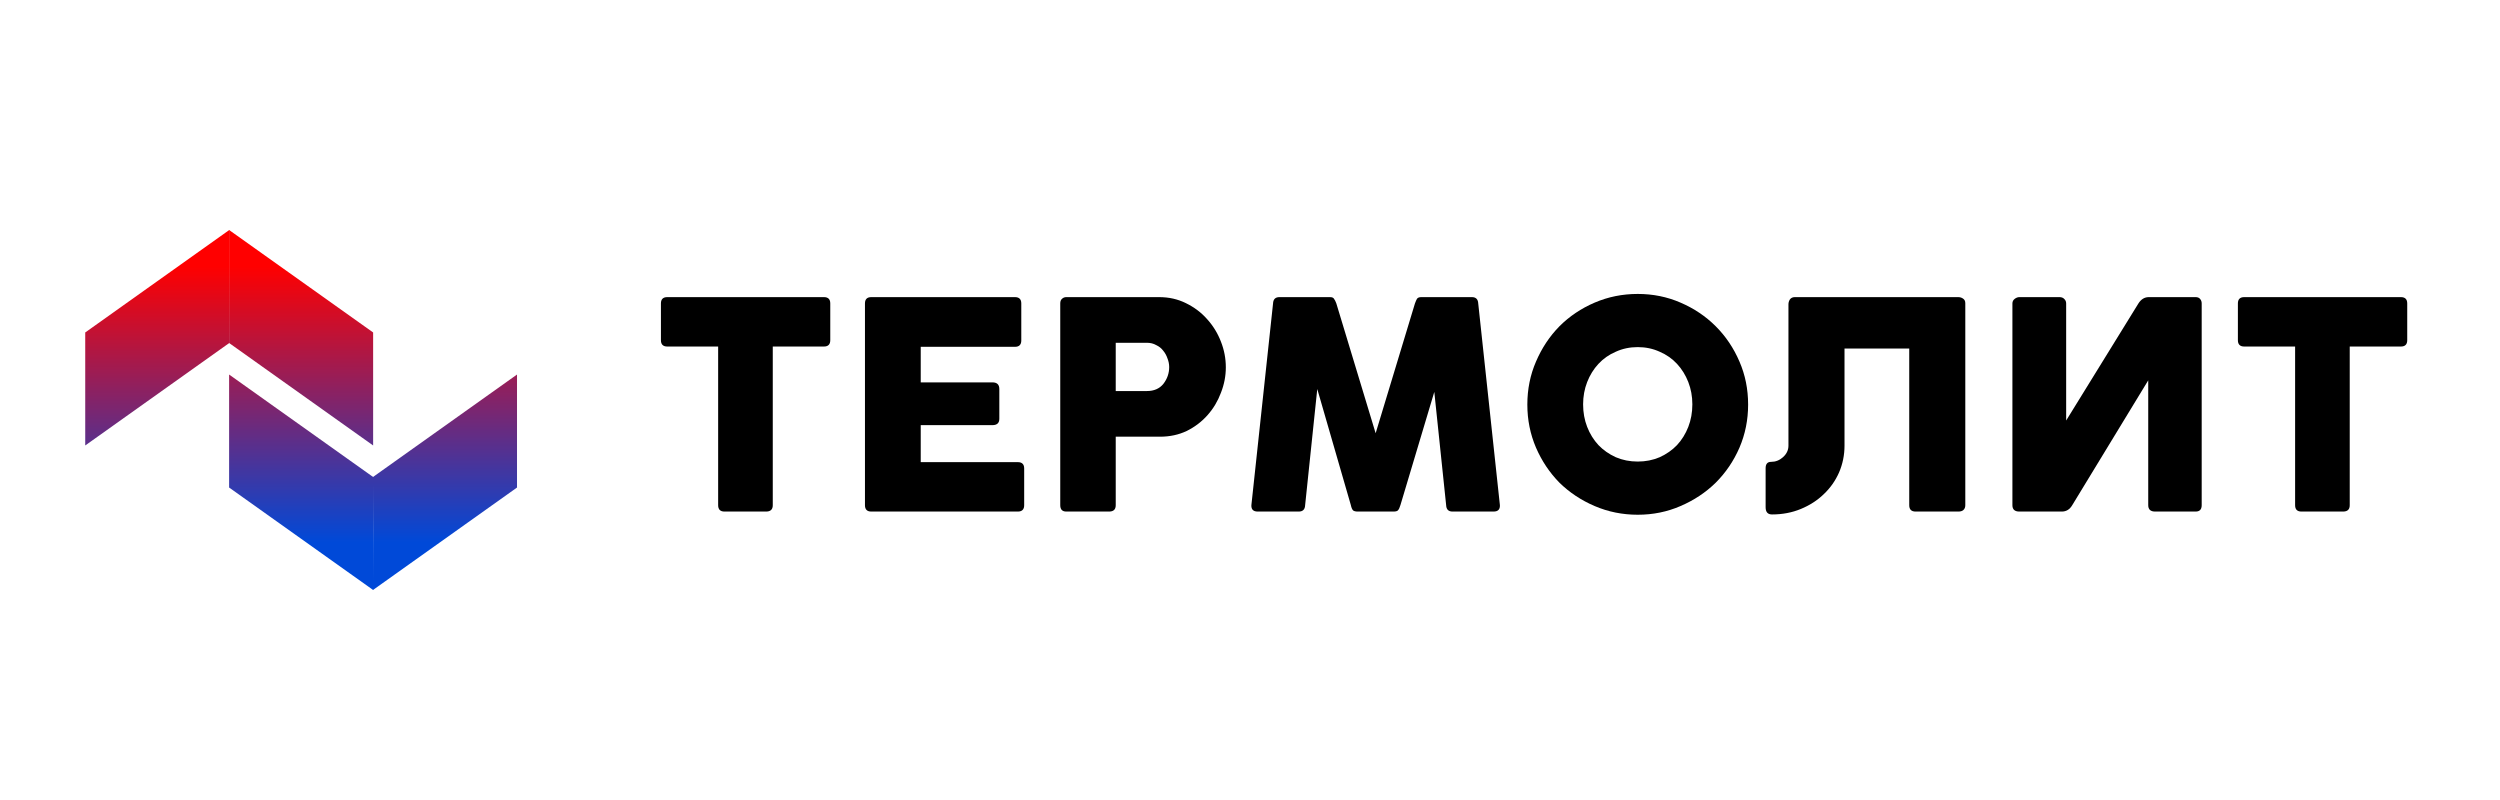 <svg width="250" height="80" viewBox="0 0 250 80" fill="none" xmlns="http://www.w3.org/2000/svg">
<path d="M22.911 37.453L37.313 47.7V59L22.911 48.753V37.453Z" fill="url(#paint0_linear_1437_22198)"/>
<path d="M51.701 37.453L37.298 47.7L37.313 53L37.298 59L51.701 48.753V37.453Z" fill="url(#paint1_linear_1437_22198)"/>
<path d="M37.313 44.547L22.911 34.3V23L37.313 33.247V44.547Z" fill="url(#paint2_linear_1437_22198)"/>
<path d="M8.523 44.547L22.926 34.3L22.923 28.7L22.926 23L15.724 28.124L8.523 33.247L8.523 44.547Z" fill="url(#paint3_linear_1437_22198)"/>
<path d="M66.093 34.018V30.347C66.093 29.923 66.305 29.712 66.729 29.712H82.392C82.816 29.712 83.027 29.923 83.027 30.347V34.018C83.027 34.441 82.816 34.653 82.392 34.653H77.277V50.52C77.277 50.944 77.055 51.156 76.612 51.156H72.451C72.027 51.156 71.815 50.944 71.815 50.52V34.653H66.729C66.305 34.653 66.093 34.441 66.093 34.018Z" fill="black"/>
<path d="M86.496 50.52V30.347C86.496 29.923 86.707 29.712 87.131 29.712H101.494C101.917 29.712 102.129 29.923 102.129 30.347V34.047C102.129 34.47 101.917 34.682 101.494 34.682H92.073V38.237H99.24C99.702 38.237 99.933 38.459 99.933 38.902V41.879C99.933 42.303 99.702 42.514 99.24 42.514H92.073V46.214H101.783C102.206 46.214 102.418 46.426 102.418 46.849V50.52C102.418 50.944 102.206 51.156 101.783 51.156H87.131C86.707 51.156 86.496 50.944 86.496 50.52Z" fill="black"/>
<path d="M106.025 50.52V30.347C106.025 30.135 106.083 29.981 106.198 29.885C106.314 29.769 106.458 29.712 106.632 29.712H115.908C116.89 29.712 117.786 29.914 118.595 30.318C119.424 30.723 120.127 31.253 120.705 31.908C121.302 32.563 121.764 33.314 122.092 34.162C122.419 34.991 122.583 35.848 122.583 36.734C122.583 37.601 122.419 38.449 122.092 39.278C121.784 40.106 121.341 40.848 120.763 41.503C120.185 42.158 119.491 42.688 118.682 43.092C117.873 43.478 116.977 43.67 115.995 43.67H111.573V50.52C111.573 50.944 111.352 51.156 110.909 51.156H106.632C106.227 51.156 106.025 50.944 106.025 50.52ZM114.694 34.278H111.573V39.104H114.694C115.407 39.104 115.956 38.863 116.341 38.382C116.727 37.881 116.919 37.322 116.919 36.705C116.919 36.416 116.861 36.127 116.746 35.838C116.65 35.549 116.505 35.289 116.312 35.058C116.139 34.827 115.908 34.644 115.619 34.509C115.349 34.355 115.041 34.278 114.694 34.278Z" fill="black"/>
<path d="M135.079 50.491L131.727 38.902L130.513 50.52C130.494 50.944 130.282 51.156 129.877 51.156H125.774C125.331 51.156 125.119 50.944 125.138 50.52L127.305 30.347C127.325 29.923 127.536 29.712 127.941 29.712H132.998C133.21 29.712 133.345 29.769 133.403 29.885C133.48 29.981 133.557 30.135 133.634 30.347L137.564 43.324L141.494 30.347C141.571 30.135 141.639 29.981 141.696 29.885C141.773 29.769 141.918 29.712 142.13 29.712H147.187C147.591 29.712 147.803 29.923 147.823 30.347L149.99 50.52C150.009 50.944 149.797 51.156 149.354 51.156H145.251C144.846 51.156 144.634 50.944 144.615 50.52L143.43 39.191L140.049 50.491C139.972 50.761 139.885 50.944 139.789 51.04C139.712 51.117 139.568 51.156 139.356 51.156H135.772C135.56 51.156 135.406 51.117 135.31 51.04C135.214 50.944 135.137 50.761 135.079 50.491Z" fill="black"/>
<path d="M158.311 40.434C158.311 41.243 158.446 41.994 158.716 42.688C158.986 43.381 159.361 43.988 159.843 44.508C160.325 45.01 160.903 45.414 161.577 45.722C162.251 46.011 162.983 46.156 163.773 46.156C164.563 46.156 165.295 46.011 165.969 45.722C166.644 45.414 167.222 45.01 167.703 44.508C168.185 43.988 168.56 43.381 168.83 42.688C169.1 41.994 169.235 41.243 169.235 40.434C169.235 39.644 169.1 38.902 168.83 38.208C168.56 37.515 168.185 36.908 167.703 36.388C167.222 35.867 166.644 35.463 165.969 35.174C165.295 34.865 164.563 34.711 163.773 34.711C162.983 34.711 162.251 34.865 161.577 35.174C160.903 35.463 160.325 35.867 159.843 36.388C159.361 36.908 158.986 37.515 158.716 38.208C158.446 38.902 158.311 39.644 158.311 40.434ZM152.734 40.462C152.734 38.921 153.023 37.486 153.601 36.156C154.179 34.808 154.959 33.632 155.942 32.63C156.944 31.628 158.119 30.839 159.467 30.261C160.816 29.683 162.251 29.394 163.773 29.394C165.295 29.394 166.721 29.683 168.05 30.261C169.398 30.839 170.574 31.628 171.575 32.63C172.577 33.632 173.367 34.808 173.945 36.156C174.523 37.486 174.812 38.921 174.812 40.462C174.812 41.984 174.523 43.42 173.945 44.769C173.367 46.098 172.577 47.264 171.575 48.266C170.574 49.248 169.398 50.029 168.05 50.606C166.721 51.184 165.295 51.474 163.773 51.474C162.251 51.474 160.816 51.184 159.467 50.606C158.119 50.029 156.944 49.248 155.942 48.266C154.959 47.264 154.179 46.098 153.601 44.769C153.023 43.42 152.734 41.984 152.734 40.462Z" fill="black"/>
<path d="M178.845 44.566V30.434C178.845 30.261 178.893 30.097 178.99 29.943C179.105 29.788 179.269 29.712 179.481 29.712H195.808C196.001 29.712 196.164 29.76 196.299 29.856C196.453 29.952 196.53 30.106 196.53 30.318V50.52C196.53 50.732 196.463 50.895 196.328 51.011C196.213 51.108 196.049 51.156 195.837 51.156H191.56C191.136 51.156 190.924 50.944 190.924 50.52V34.856H184.451V44.566C184.451 45.51 184.268 46.406 183.902 47.254C183.536 48.083 183.026 48.805 182.371 49.422C181.735 50.038 180.974 50.529 180.088 50.895C179.201 51.262 178.238 51.445 177.198 51.445C176.774 51.445 176.562 51.204 176.562 50.722V46.821C176.562 46.397 176.745 46.185 177.111 46.185C177.554 46.185 177.949 46.031 178.296 45.722C178.662 45.395 178.845 45.01 178.845 44.566Z" fill="black"/>
<path d="M207.223 50.52C206.973 50.944 206.626 51.156 206.183 51.156H201.935C201.472 51.156 201.241 50.944 201.241 50.52V30.347C201.241 30.155 201.318 30 201.472 29.885C201.626 29.769 201.781 29.712 201.935 29.712H205.952C206.163 29.712 206.327 29.779 206.443 29.914C206.558 30.029 206.616 30.174 206.616 30.347V42.052L213.841 30.347C214.11 29.923 214.457 29.712 214.881 29.712H219.562C219.774 29.712 219.928 29.779 220.025 29.914C220.121 30.029 220.169 30.174 220.169 30.347V50.52C220.169 50.944 219.967 51.156 219.562 51.156H215.517C215.054 51.156 214.823 50.944 214.823 50.52V38.035L207.223 50.52Z" fill="black"/>
<path d="M223.789 34.018V30.347C223.789 29.923 224.001 29.712 224.425 29.712H240.087C240.511 29.712 240.723 29.923 240.723 30.347V34.018C240.723 34.441 240.511 34.653 240.087 34.653H234.973V50.52C234.973 50.944 234.751 51.156 234.308 51.156H230.147C229.723 51.156 229.511 50.944 229.511 50.52V34.653H224.425C224.001 34.653 223.789 34.441 223.789 34.018Z" fill="black"/>
<defs>
<linearGradient id="paint0_linear_1437_22198" x1="23.027" y1="26.649" x2="23.027" y2="54.215" gradientUnits="userSpaceOnUse">
<stop stop-color="#FF0000"/>
<stop offset="1" stop-color="#0049D8"/>
</linearGradient>
<linearGradient id="paint1_linear_1437_22198" x1="23.027" y1="26.649" x2="23.027" y2="54.215" gradientUnits="userSpaceOnUse">
<stop stop-color="#FF0000"/>
<stop offset="1" stop-color="#0049D8"/>
</linearGradient>
<linearGradient id="paint2_linear_1437_22198" x1="23.027" y1="26.649" x2="23.027" y2="54.215" gradientUnits="userSpaceOnUse">
<stop stop-color="#FF0000"/>
<stop offset="1" stop-color="#0049D8"/>
</linearGradient>
<linearGradient id="paint3_linear_1437_22198" x1="23.027" y1="26.649" x2="23.027" y2="54.215" gradientUnits="userSpaceOnUse">
<stop stop-color="#FF0000"/>
<stop offset="1" stop-color="#0049D8"/>
</linearGradient>
</defs>
</svg>
